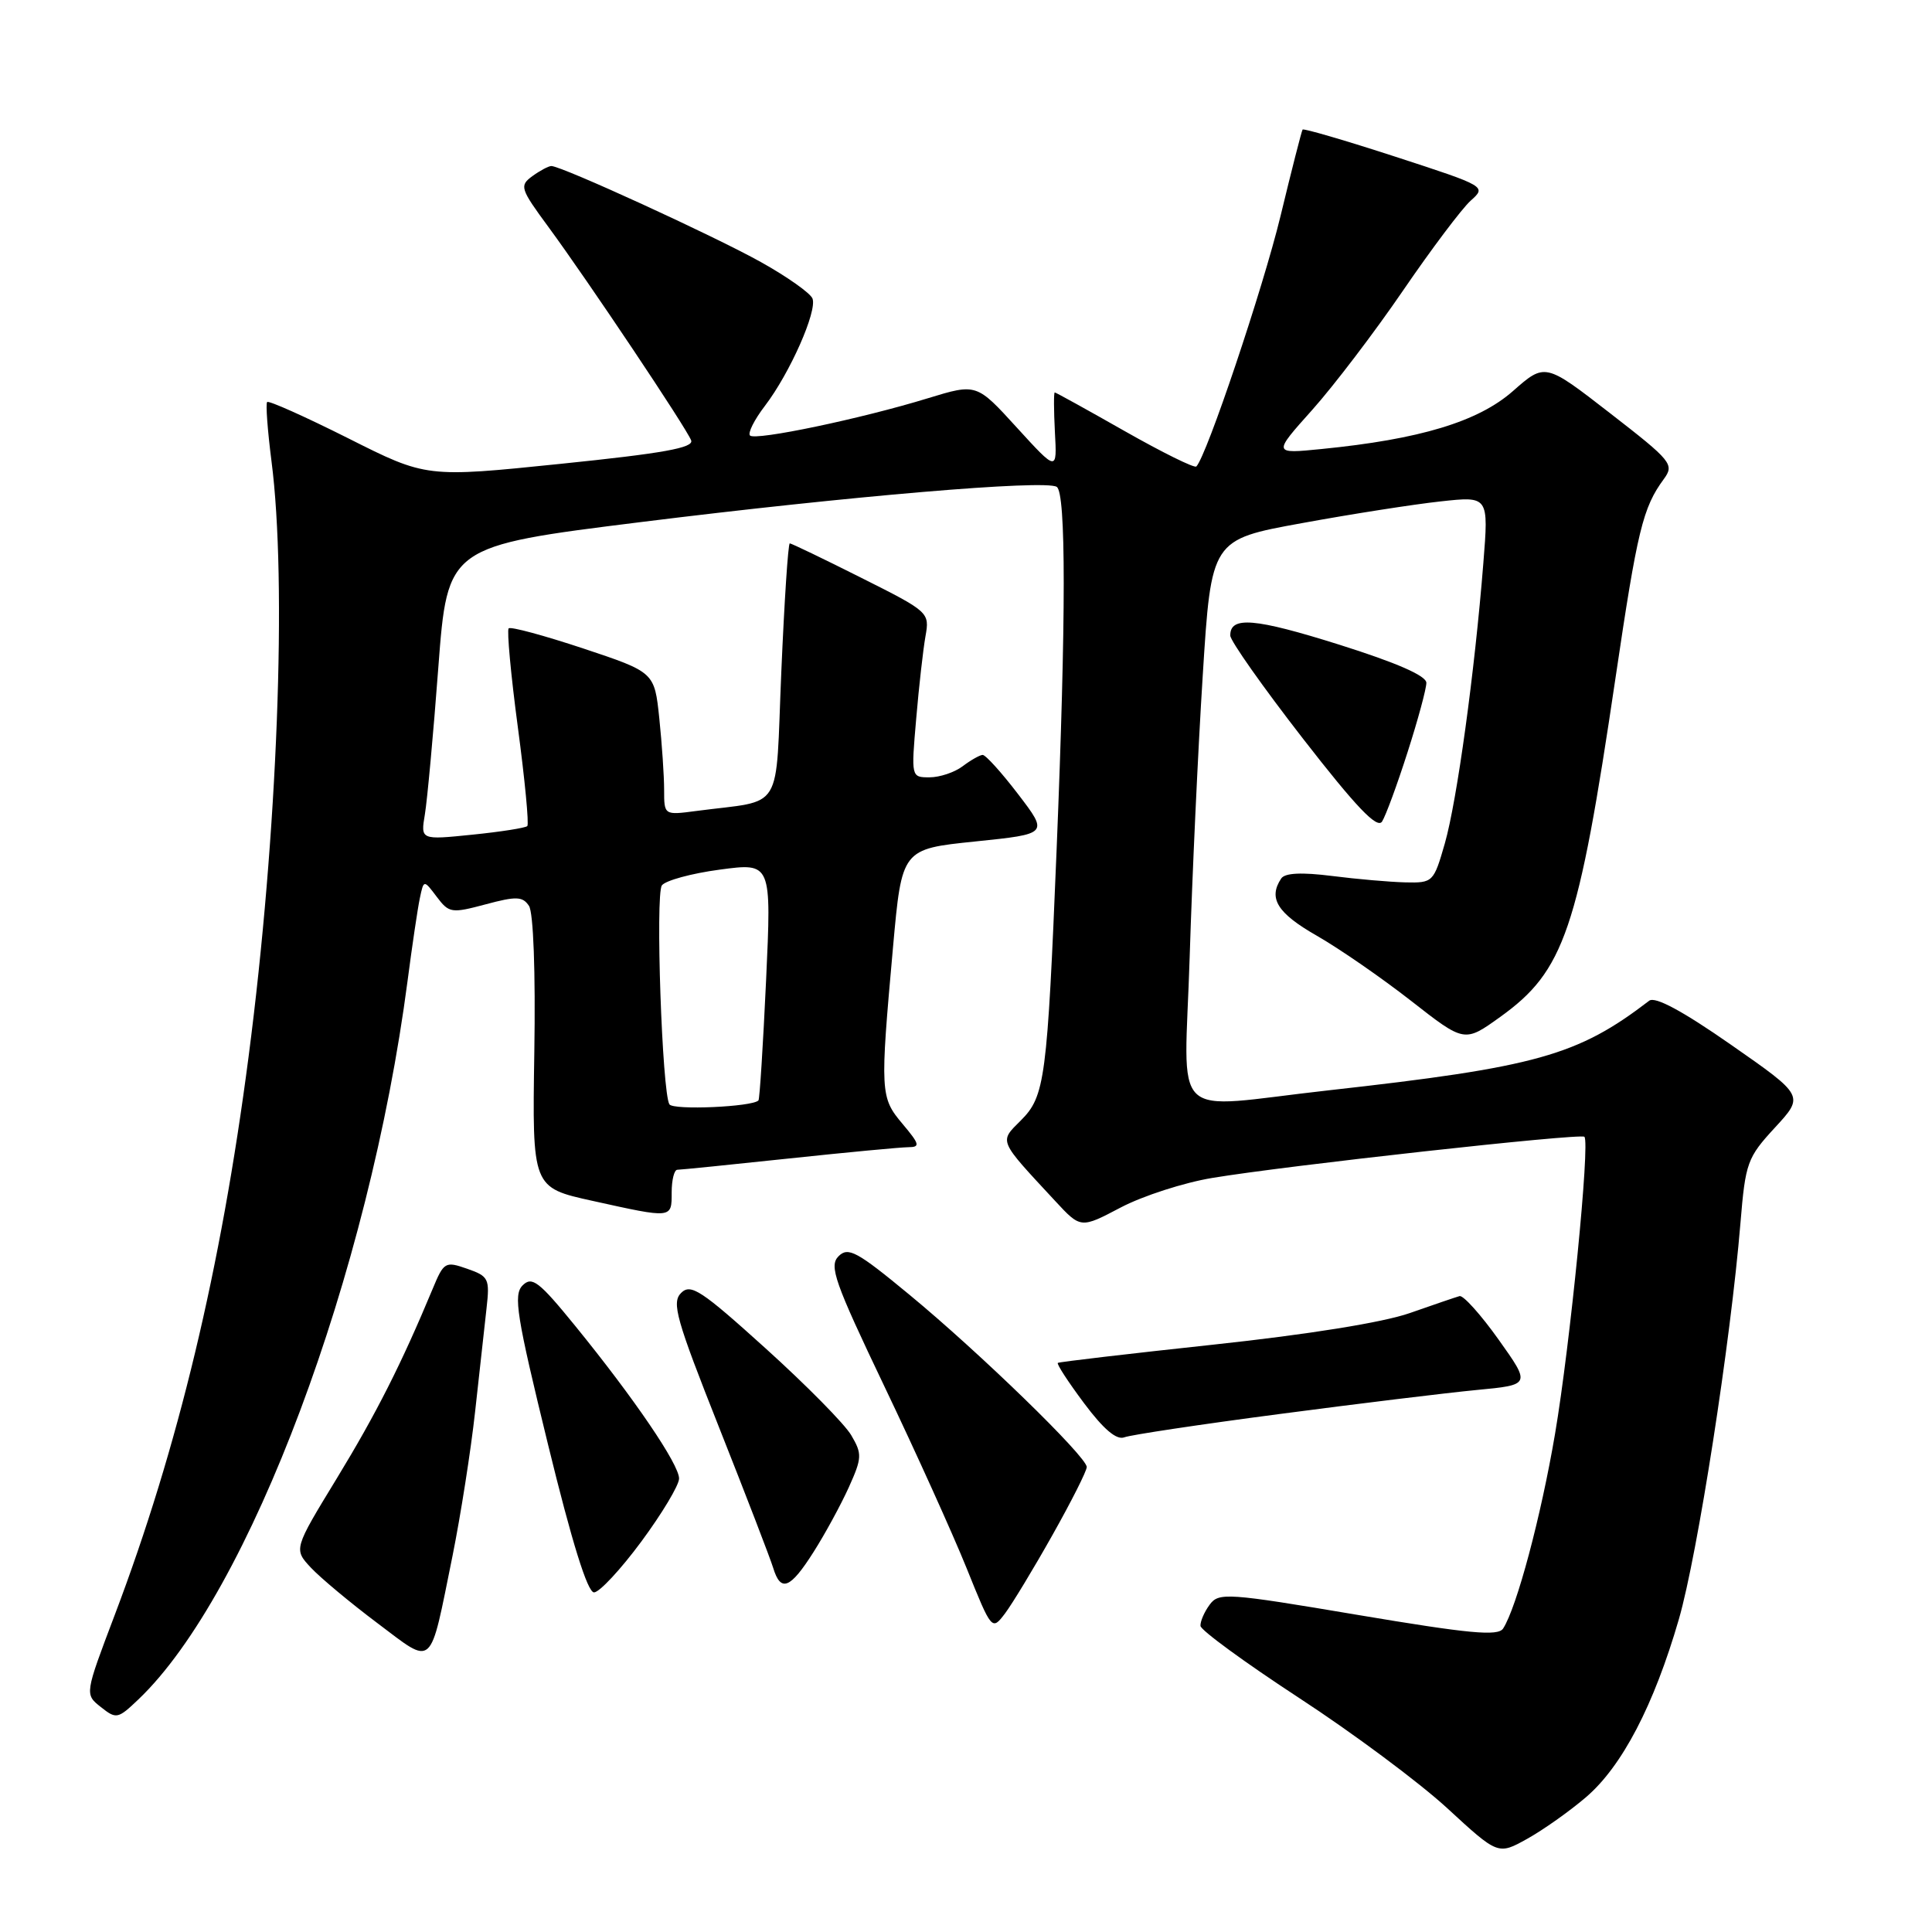<?xml version="1.0" encoding="UTF-8" standalone="no"?>
<!DOCTYPE svg PUBLIC "-//W3C//DTD SVG 1.1//EN" "http://www.w3.org/Graphics/SVG/1.1/DTD/svg11.dtd" >
<svg xmlns="http://www.w3.org/2000/svg" xmlns:xlink="http://www.w3.org/1999/xlink" version="1.1" viewBox="0 0 256 256">
 <g >
 <path fill="currentColor"
d=" M 210.15 238.14 C 214.93 234.05 219.15 225.96 222.46 214.55 C 224.94 205.97 229.32 177.82 230.62 162.05 C 231.28 154.05 231.52 153.39 235.20 149.40 C 239.07 145.20 239.07 145.20 229.39 138.45 C 222.95 133.96 219.31 132.00 218.53 132.60 C 209.03 139.88 203.60 141.40 176.00 144.48 C 154.56 146.87 156.95 149.17 157.64 126.75 C 157.97 116.16 158.74 99.40 159.37 89.50 C 160.50 71.50 160.50 71.50 172.50 69.32 C 179.10 68.11 187.37 66.82 190.88 66.44 C 197.26 65.74 197.26 65.74 196.55 74.62 C 195.41 89.02 193.06 106.11 191.45 111.75 C 189.97 116.90 189.87 117.00 186.22 116.92 C 184.17 116.87 179.80 116.49 176.50 116.07 C 172.46 115.56 170.26 115.67 169.77 116.40 C 168.02 119.02 169.24 120.99 174.47 123.98 C 177.48 125.70 183.11 129.60 186.99 132.63 C 194.05 138.15 194.05 138.15 198.77 134.76 C 207.29 128.65 209.11 123.30 214.06 89.85 C 216.97 70.20 217.68 67.27 220.47 63.47 C 221.88 61.54 221.52 61.09 213.34 54.75 C 204.73 48.07 204.73 48.07 200.46 51.83 C 195.86 55.87 188.15 58.21 175.08 59.50 C 168.66 60.14 168.66 60.14 173.87 54.32 C 176.73 51.12 182.15 44.00 185.91 38.50 C 189.67 33.00 193.70 27.65 194.86 26.60 C 196.98 24.71 196.95 24.69 184.91 20.77 C 178.27 18.61 172.72 16.99 172.60 17.17 C 172.47 17.35 171.15 22.52 169.67 28.65 C 167.35 38.22 159.88 60.45 158.52 61.81 C 158.27 62.06 154.01 59.95 149.04 57.13 C 144.08 54.31 139.90 52.00 139.76 52.00 C 139.62 52.00 139.63 54.36 139.78 57.25 C 140.07 62.50 140.07 62.50 134.73 56.65 C 129.40 50.80 129.40 50.80 122.95 52.77 C 114.10 55.49 100.09 58.42 99.38 57.71 C 99.06 57.39 99.95 55.61 101.37 53.76 C 104.67 49.43 108.30 41.23 107.66 39.56 C 107.39 38.85 104.31 36.67 100.83 34.73 C 94.64 31.27 74.41 22.00 73.06 22.00 C 72.69 22.00 71.56 22.60 70.54 23.34 C 68.81 24.61 68.92 24.98 72.68 30.09 C 77.89 37.18 90.95 56.70 91.58 58.35 C 91.96 59.34 87.85 60.07 74.29 61.46 C 56.50 63.29 56.50 63.29 46.15 58.08 C 40.45 55.22 35.61 53.05 35.40 53.27 C 35.19 53.48 35.45 57.00 35.97 61.08 C 38.06 77.16 36.78 110.54 32.94 140.00 C 29.28 168.14 23.59 191.86 15.20 214.00 C 11.22 224.50 11.22 224.50 13.36 226.19 C 15.41 227.82 15.62 227.77 18.33 225.19 C 33.04 211.18 48.92 168.82 54.00 130.00 C 54.61 125.33 55.34 120.39 55.63 119.02 C 56.15 116.55 56.15 116.55 57.87 118.83 C 59.50 120.99 59.82 121.04 64.35 119.83 C 68.41 118.74 69.25 118.77 70.09 120.03 C 70.68 120.90 70.97 128.80 70.80 139.43 C 70.52 157.36 70.52 157.36 78.51 159.12 C 89.13 161.47 89.00 161.48 89.00 158.00 C 89.00 156.35 89.34 155.00 89.75 155.00 C 90.16 155.00 96.80 154.33 104.50 153.51 C 112.20 152.69 119.33 152.02 120.34 152.01 C 121.96 152.00 121.88 151.64 119.59 148.92 C 116.63 145.41 116.60 144.78 118.33 125.50 C 119.50 112.50 119.50 112.50 129.22 111.50 C 138.93 110.50 138.93 110.50 134.92 105.25 C 132.71 102.36 130.59 100.01 130.20 100.03 C 129.82 100.05 128.63 100.72 127.56 101.53 C 126.49 102.34 124.52 103.00 123.17 103.00 C 120.73 103.00 120.73 102.99 121.40 95.25 C 121.76 90.99 122.32 86.06 122.63 84.31 C 123.19 81.15 123.11 81.07 114.12 76.56 C 109.13 74.05 104.86 72.00 104.65 72.00 C 104.43 72.00 103.93 79.64 103.53 88.97 C 102.71 108.05 104.03 105.90 92.25 107.46 C 88.00 108.02 88.00 108.02 88.00 104.66 C 88.00 102.81 87.71 98.54 87.36 95.18 C 86.72 89.07 86.72 89.07 77.30 85.93 C 72.11 84.21 67.66 83.00 67.40 83.26 C 67.15 83.52 67.69 89.42 68.62 96.38 C 69.55 103.34 70.11 109.22 69.87 109.46 C 69.63 109.70 66.35 110.22 62.58 110.60 C 55.73 111.30 55.73 111.30 56.30 107.90 C 56.61 106.03 57.42 97.27 58.08 88.44 C 59.30 72.37 59.30 72.37 84.90 69.18 C 112.53 65.74 138.45 63.54 140.02 64.51 C 141.26 65.28 141.26 81.83 140.01 112.50 C 138.76 143.05 138.47 145.26 135.27 148.46 C 132.38 151.35 132.22 150.95 139.82 159.14 C 143.20 162.79 143.20 162.79 148.50 160.00 C 151.41 158.47 156.88 156.70 160.65 156.08 C 170.43 154.45 209.42 150.14 209.94 150.63 C 210.71 151.35 208.06 178.13 206.05 190.00 C 204.19 200.96 200.97 213.01 199.17 215.79 C 198.49 216.83 194.69 216.47 179.94 213.99 C 162.57 211.06 161.48 210.99 160.28 212.64 C 159.57 213.60 159.03 214.86 159.07 215.44 C 159.11 216.02 164.97 220.30 172.08 224.95 C 179.20 229.59 188.05 236.18 191.76 239.59 C 198.50 245.80 198.50 245.80 202.35 243.66 C 204.47 242.48 207.98 240.00 210.15 238.14 Z  M 59.96 206.17 C 61.03 200.85 62.39 192.22 62.96 187.00 C 63.53 181.78 64.21 175.63 64.47 173.34 C 64.91 169.43 64.75 169.11 61.91 168.12 C 59.00 167.10 58.81 167.21 57.33 170.78 C 53.20 180.70 49.87 187.29 44.63 195.89 C 38.91 205.27 38.91 205.27 41.20 207.73 C 42.47 209.08 46.42 212.38 49.99 215.06 C 57.57 220.75 56.87 221.38 59.96 206.17 Z  M 139.45 203.41 C 141.95 198.97 144.00 194.91 144.00 194.39 C 144.00 193.03 129.81 179.24 120.53 171.58 C 113.55 165.81 112.39 165.18 111.11 166.46 C 109.83 167.74 110.58 169.87 117.19 183.71 C 121.34 192.39 126.24 203.23 128.08 207.79 C 131.42 216.07 131.43 216.08 133.17 213.79 C 134.12 212.53 136.95 207.86 139.45 203.41 Z  M 84.99 204.25 C 87.73 200.54 89.98 196.79 89.98 195.92 C 90.00 194.06 84.04 185.30 76.22 175.69 C 71.41 169.78 70.49 169.08 69.25 170.32 C 68.00 171.57 68.44 174.33 72.61 191.38 C 75.78 204.36 77.85 211.00 78.71 211.00 C 79.42 211.00 82.25 207.96 84.99 204.25 Z  M 107.80 205.65 C 109.32 203.26 111.42 199.40 112.47 197.08 C 114.23 193.17 114.25 192.65 112.79 190.17 C 111.93 188.70 106.83 183.53 101.46 178.68 C 92.92 170.96 91.53 170.04 90.25 171.32 C 88.97 172.60 89.60 174.81 95.28 189.14 C 98.85 198.14 102.07 206.51 102.45 207.75 C 103.45 211.03 104.70 210.54 107.80 205.65 Z  M 169.50 187.37 C 179.95 185.99 191.73 184.56 195.67 184.18 C 202.84 183.50 202.84 183.50 198.57 177.50 C 196.22 174.20 193.89 171.61 193.40 171.74 C 192.90 171.88 189.93 172.89 186.80 173.99 C 183.26 175.23 173.38 176.82 160.80 178.17 C 149.63 179.37 140.35 180.46 140.17 180.59 C 139.98 180.72 141.55 183.13 143.65 185.94 C 146.23 189.39 147.95 190.85 148.98 190.45 C 149.82 190.13 159.05 188.74 169.50 187.37 Z  M 186.50 99.70 C 187.88 95.41 189.00 91.26 189.00 90.48 C 189.00 89.54 185.06 87.82 177.48 85.43 C 166.23 81.89 162.98 81.62 163.02 84.22 C 163.03 84.92 167.36 91.06 172.64 97.86 C 179.70 106.95 182.48 109.86 183.13 108.86 C 183.61 108.11 185.13 103.99 186.50 99.70 Z  M 88.70 146.33 C 87.73 144.75 86.83 118.57 87.70 117.32 C 88.16 116.68 91.61 115.73 95.38 115.23 C 102.23 114.31 102.23 114.31 101.51 129.91 C 101.11 138.48 100.66 145.64 100.50 145.81 C 99.71 146.67 89.20 147.13 88.70 146.33 Z "/>
</g>
</svg>